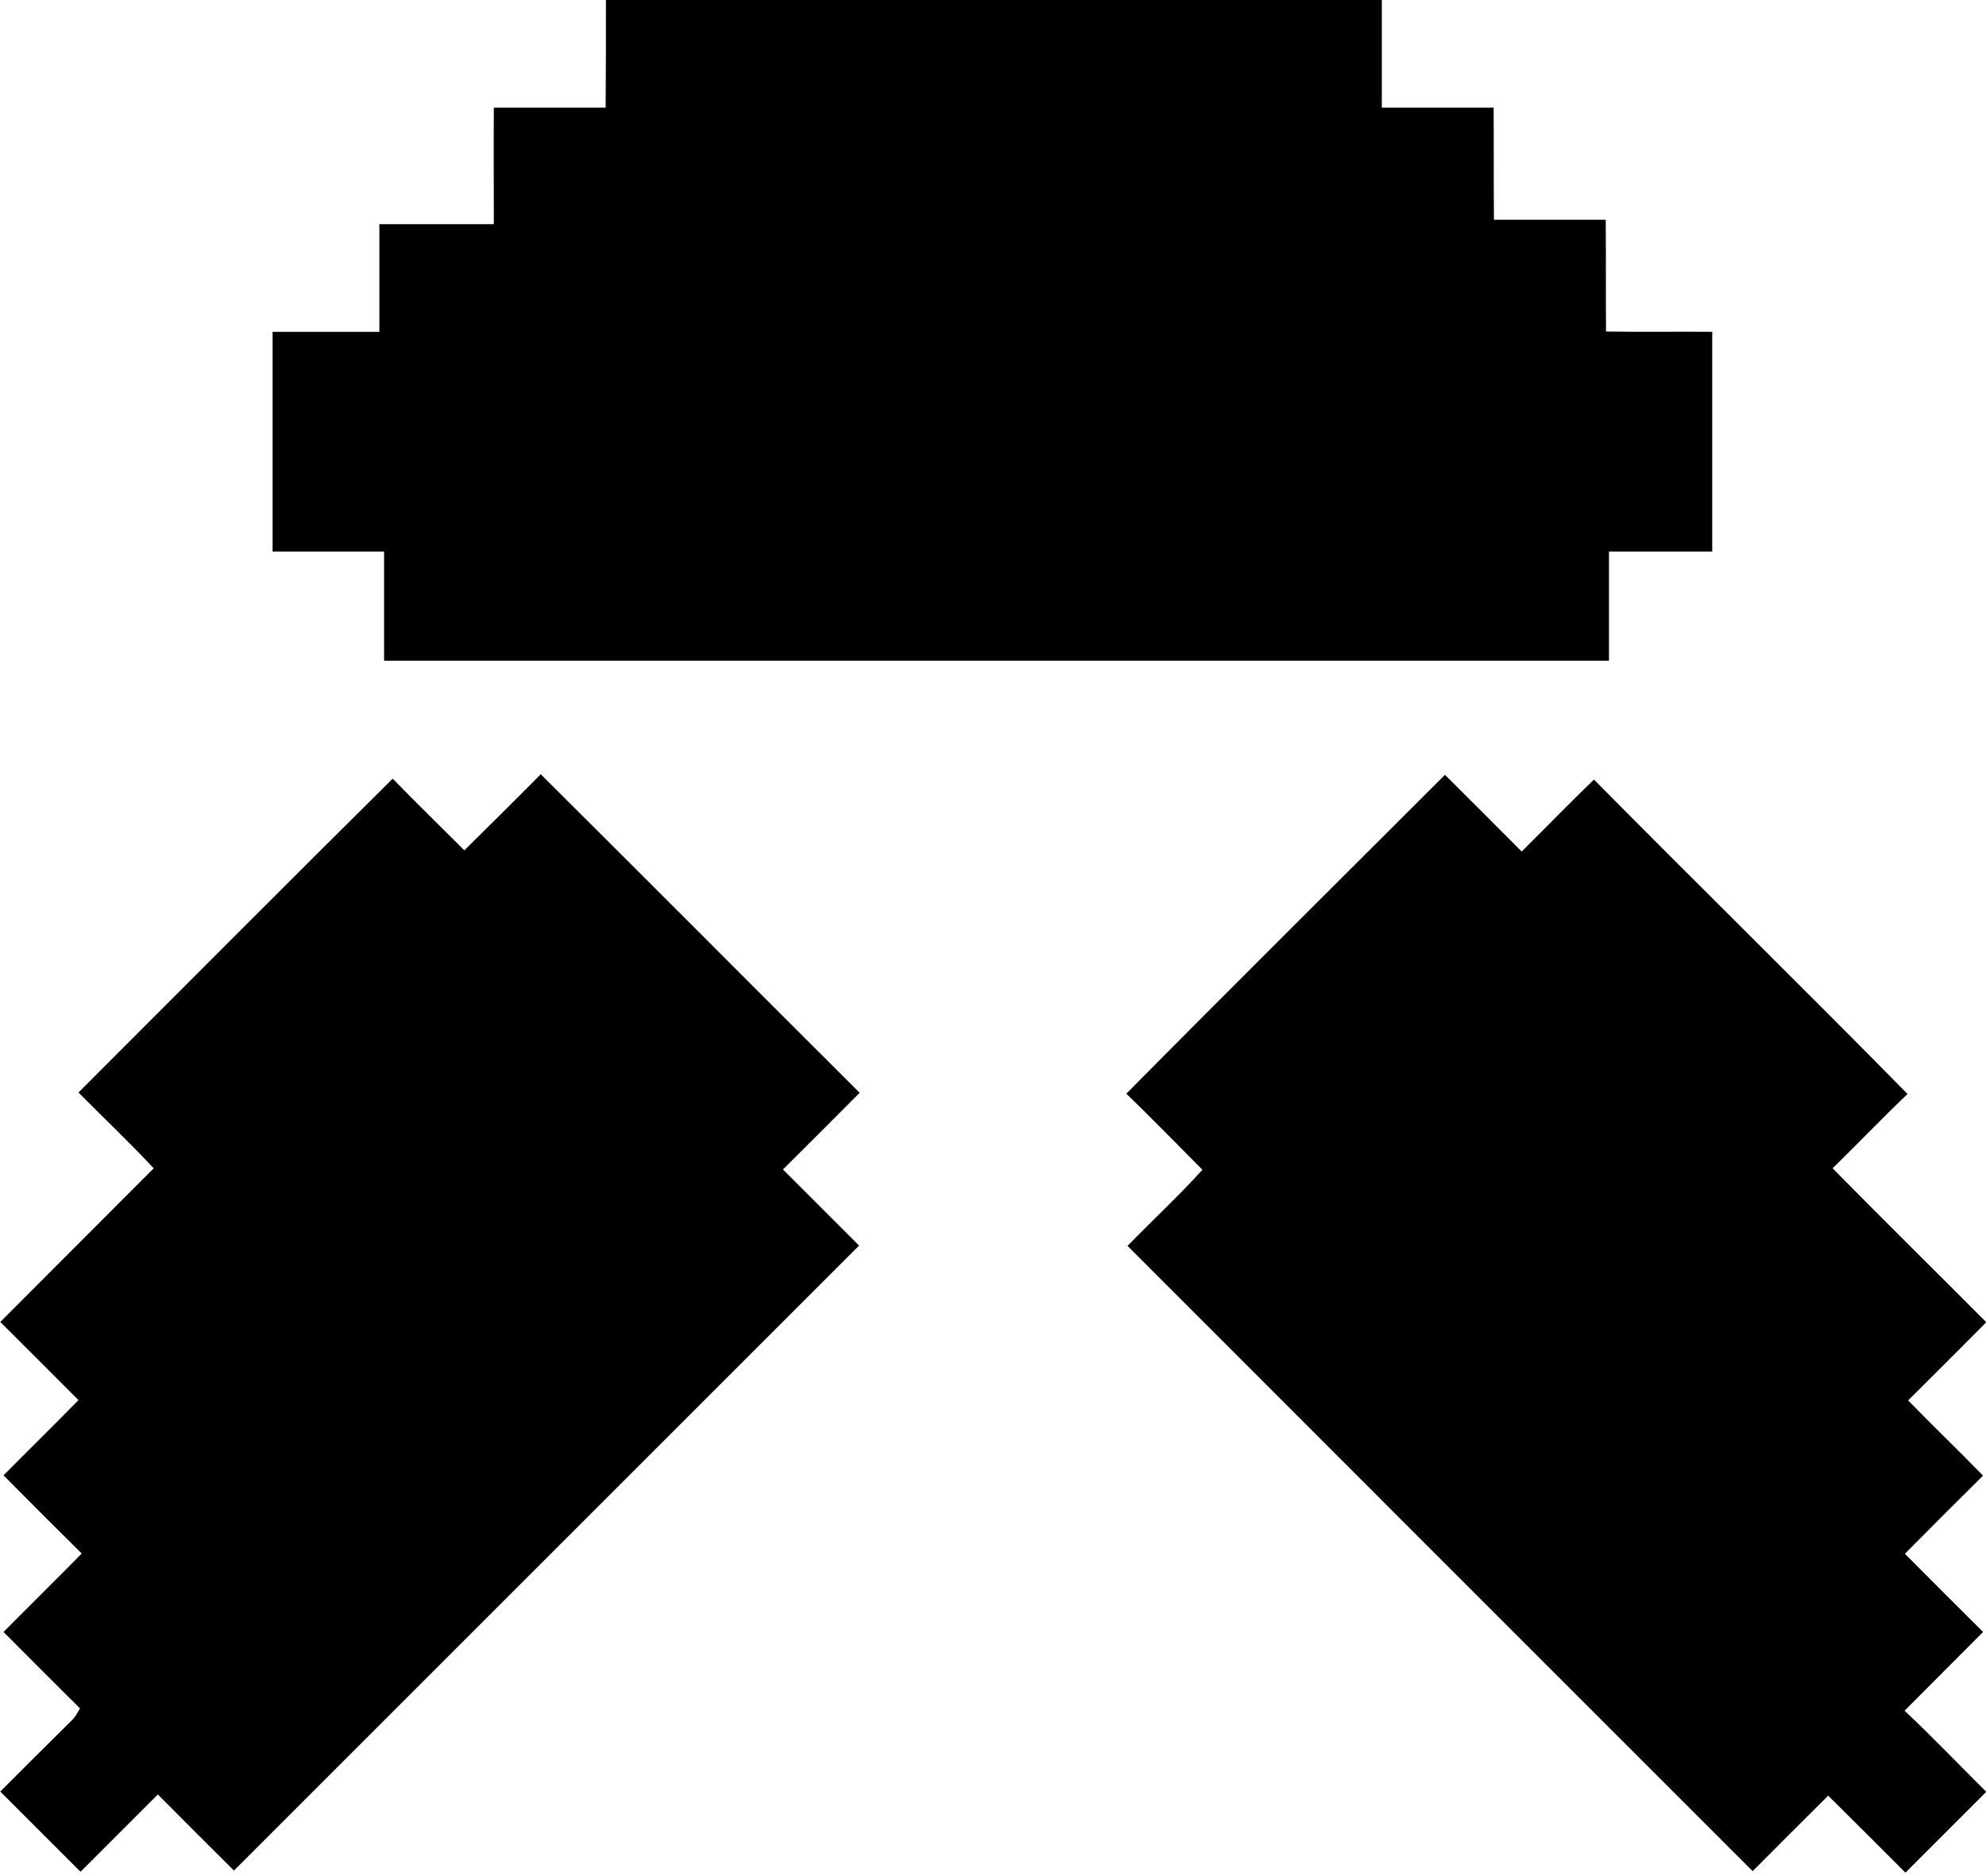 <?xml version="1.0" encoding="utf-8"?>
<!-- Generator: Adobe Illustrator 18.1.1, SVG Export Plug-In . SVG Version: 6.00 Build 0)  -->
<svg version="1.1" id="Layer_1" xmlns="http://www.w3.org/2000/svg" xmlns:xlink="http://www.w3.org/1999/xlink" x="0px" y="0px"
	 viewBox="-153.4 79 673.2 636" enable-background="new -153.4 79 673.2 636" xml:space="preserve">
<g id="_x23_000000ff">
	<path d="M52,79h263c0,12.2,0,24.3,0,36.5c12.6,0,25.3,0,37.9,0c0.1,12.7,0,25.4,0.1,38c12.6,0,25.3,0,37.9,0
		c0.1,12.6,0,25.3,0.1,37.9c12,0.2,24,0,36,0.1V266c-11.7,0-23.3,0-35,0c0,12.3,0,24.7,0,37c-138.4,0-276.8,0-415.2,0
		c0-12.3,0-24.6,0-37c-12.6,0-25.2,0-37.8,0v-74.5c12.1,0,24.2,0,36.2,0c0-12.1,0-24.3,0-36.5c12.9,0,25.8,0,38.8,0
		c0-13.2-0.1-26.4,0-39.5c12.7,0,25.3,0,37.9,0C52,103.3,52,91.2,52,79z"/>
	<path d="M29.9,341.5c36.1,35.9,72,72,108.1,108c-8.6,8.7-17.3,17.3-26,26c8.6,8.6,17.2,17.2,25.8,25.8
		C67.2,571.9-3.5,642.6-74.1,713.2c-8.7-8.6-17.2-17.2-25.8-25.8c-8.7,8.7-17.4,17.4-26.2,26.2l-27.2-27.2c8-8,16-16,24.1-24
		c1.3-1.2,2.1-2.7,2.9-4.2c-8.7-8.6-17.3-17.3-25.9-25.9c8.8-8.9,17.7-17.6,26.5-26.6c-8.9-8.8-17.7-17.6-26.5-26.5
		c8.4-8.5,17-16.9,25.4-25.5c-8.8-8.8-17.6-17.7-26.5-26.5c17.3-17.4,34.7-34.7,52-52.1c-8.2-8.8-17-17.1-25.5-25.7
		c35.5-35.5,70.9-71.1,106.5-106.4c8,8.2,16.2,16.2,24.3,24.3C12.6,358.8,21.3,350.2,29.9,341.5z"/>
	<path d="M228.4,449.8c35.8-36.2,72-72.1,108-108.1c8.7,8.6,17.3,17.3,26,26c8.2-8.1,16.2-16.4,24.5-24.4
		c35.3,35.7,71.1,70.8,106.3,106.6c-8.6,8.2-16.9,16.9-25.4,25.2c17.2,17.5,34.8,34.8,52.1,52.2c-8.8,8.8-17.6,17.7-26.5,26.5
		c8.4,8.6,17,16.9,25.4,25.5c-8.9,8.8-17.7,17.6-26.5,26.5c8.8,8.8,17.6,17.7,26.5,26.5c-8.8,8.9-17.8,17.8-26.6,26.7
		c9.5,8.9,18.4,18.3,27.7,27.5l-27.4,27.4c-8.7-8.7-17.4-17.4-26.2-26.1c-8.6,8.5-17.1,17.1-25.6,25.6
		c-70.7-70.7-141.3-141.3-211.9-212c8.4-8.6,17.3-16.9,25.4-25.8C245.5,466.9,237.1,458.2,228.4,449.8z"/>
</g>
</svg>
